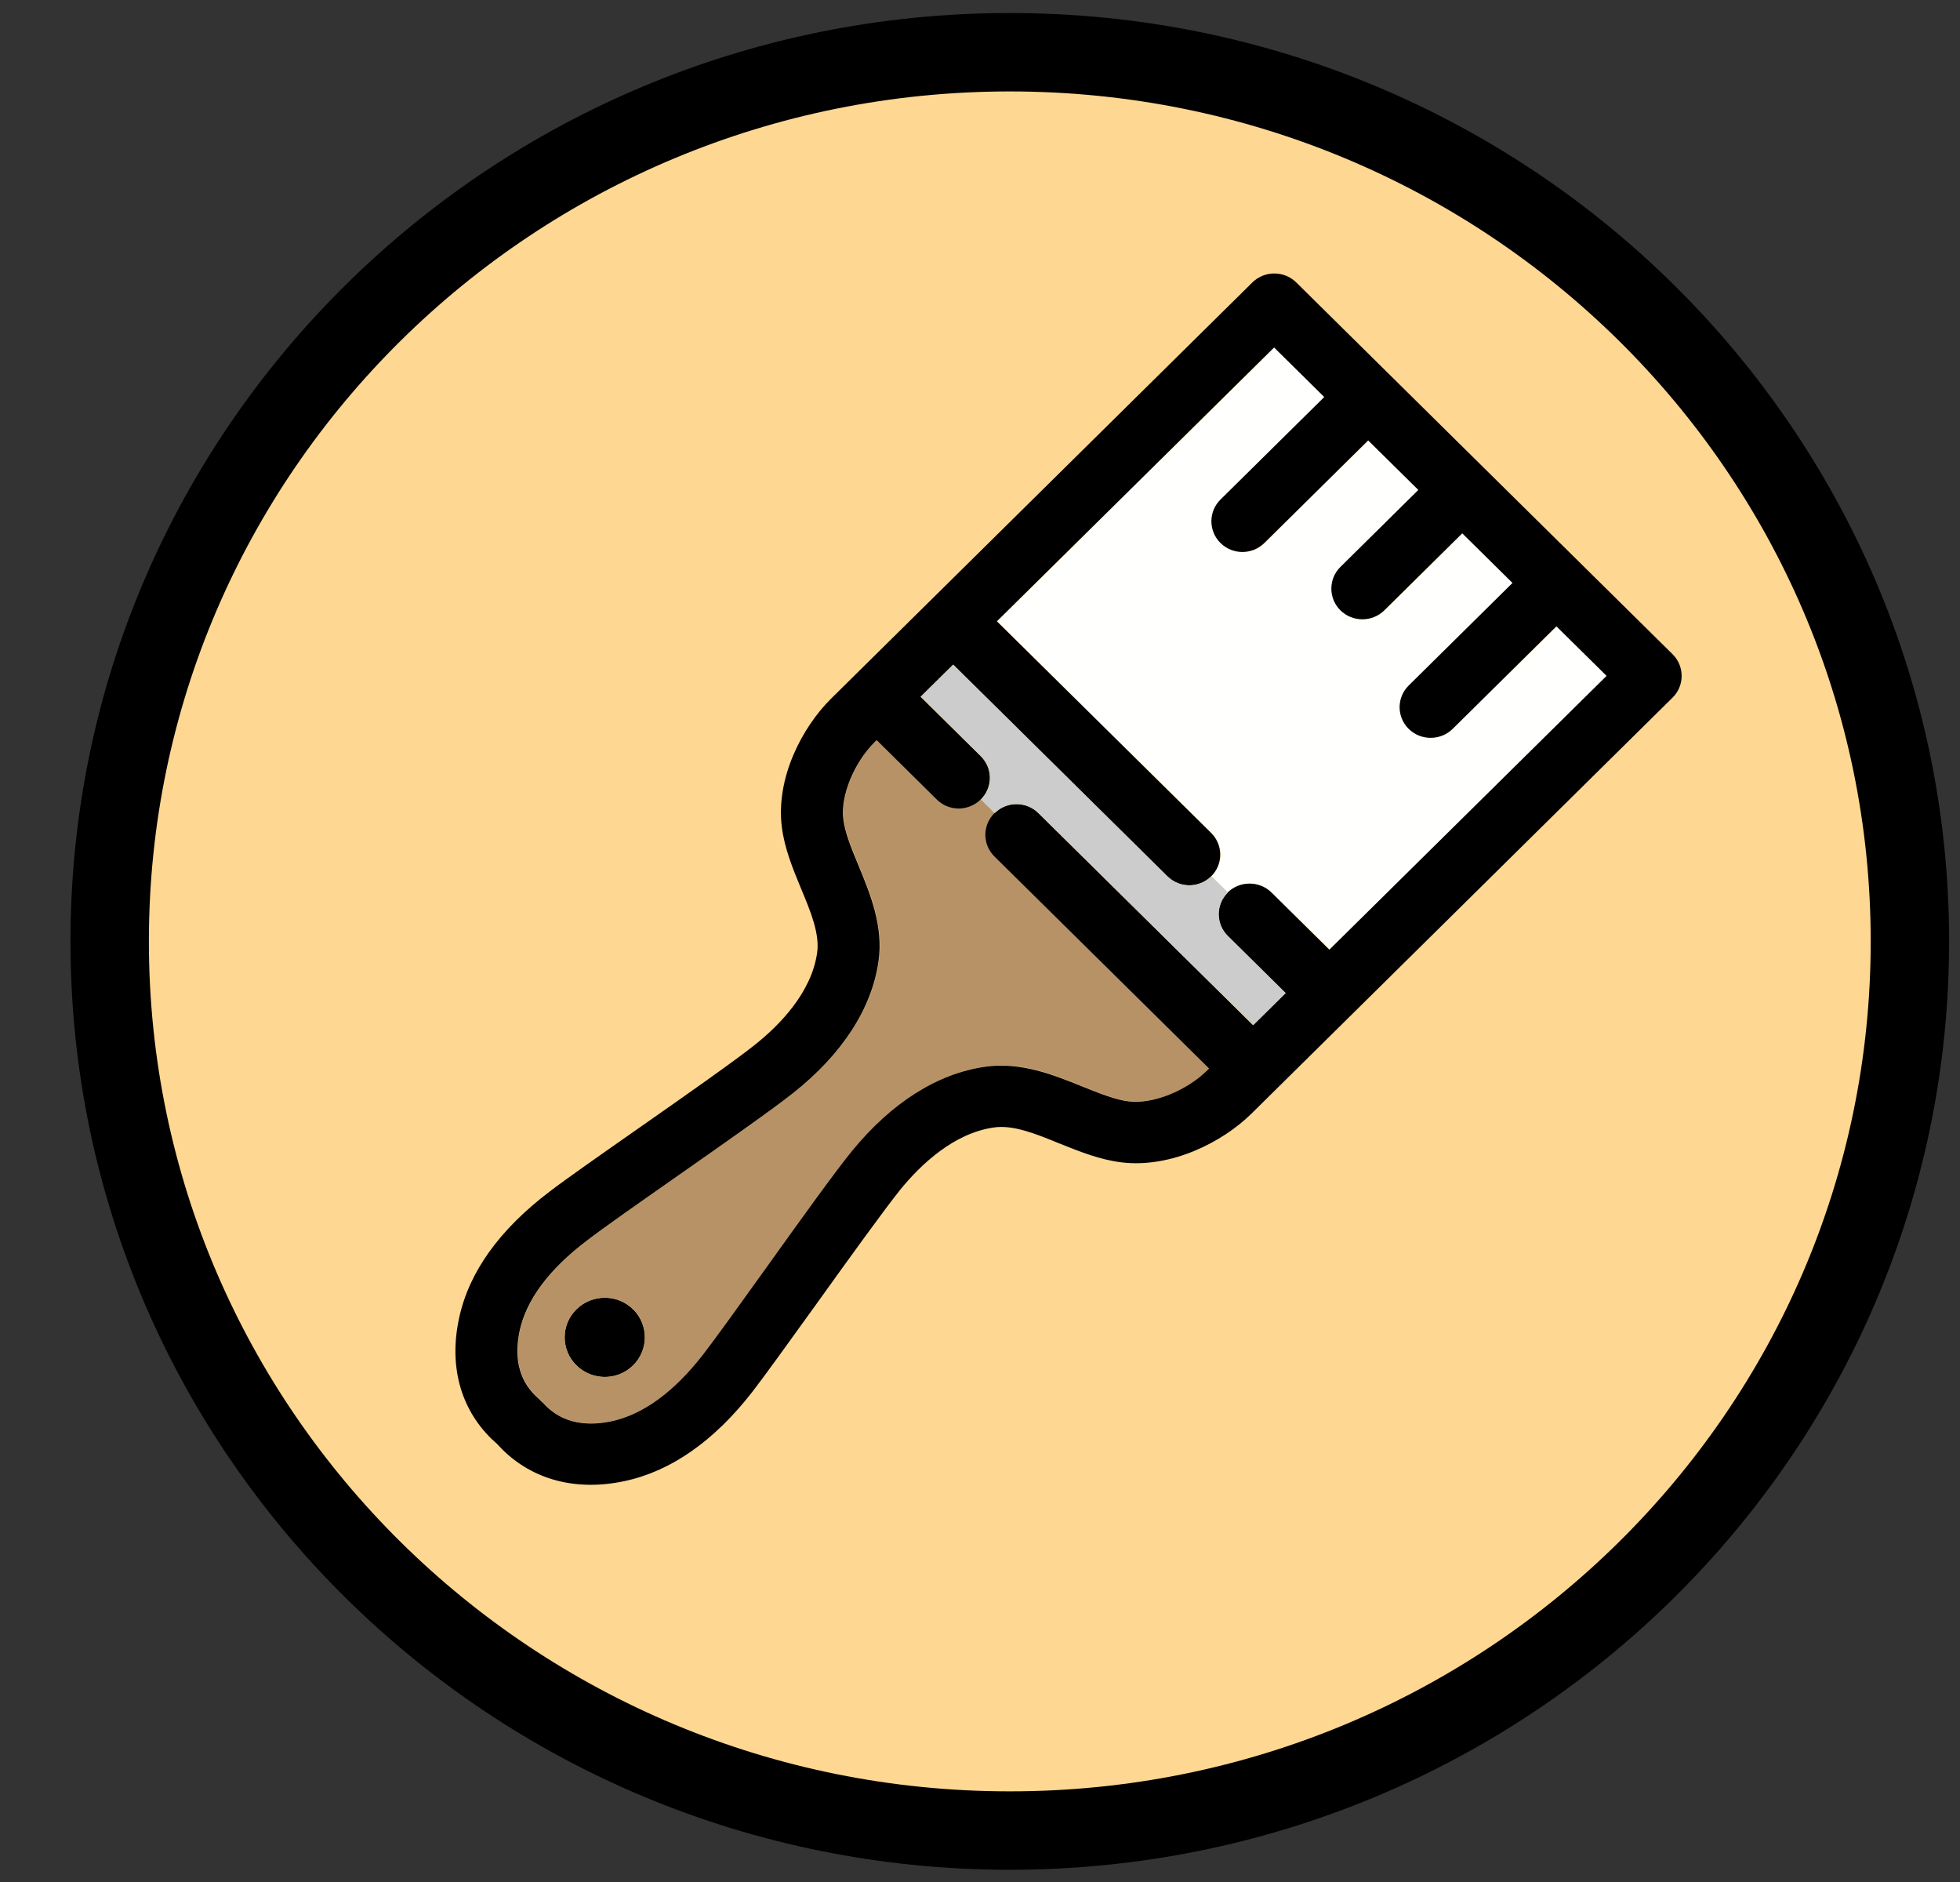 <svg width="25" height="24" viewBox="0 0 25 24" xmlns="http://www.w3.org/2000/svg"><rect x="0" y="0" width="25" height="24" fill="#333333" stroke="none"/><title>ico-pos-styliste</title><desc>Created with Sketch.</desc><g fill="none"><path d="M24.361 12.005c0 6.262-5.14 11.339-11.481 11.339s-11.481-5.077-11.481-11.339c0-6.262 5.14-11.339 11.481-11.339s11.481 5.077 11.481 11.339" stroke="#000" fill="#FED792"/><g><path d="M16.222 11.382c-.154-.152-.406-.152-.56 0l-.21-.207c.154-.152.155-.399 0-.553l-2.732-2.699 3.536-3.492.64.632-1.324 1.308c-.154.152-.154.401 0 .553.155.153.406.152.56 0l1.324-1.308.64.632-.994.981c-.154.152-.154.401 0 .553.155.154.406.152.56 0l.994-.982.641.633-1.324 1.308c-.154.152-.155.399 0 .553.154.152.406.152.56 0l1.324-1.308.64.632-3.536 3.492-.738-.729z" fill="#FFFFFE"/><path d="M8.075 16.696c.2.198.2.518 0 .716-.199.197-.523.197-.724-.001-.199-.196-.199-.517 0-.713.2-.198.525-.198.724-.001" fill="#000"/><path d="M7.352 17.411c.2.198.525.198.724.001.2-.198.2-.518 0-.716-.199-.196-.523-.196-.724.001-.199.196-.199.517 0 .713m.448.713c-.375.077-.671-.004-.879-.243l-.021-.021-.022-.022c-.242-.206-.325-.498-.246-.868.087-.398.377-.787.865-1.156.2-.153.644-.465 1.114-.794.613-.429 1.247-.872 1.512-1.084.624-.495.999-1.073 1.086-1.673.066-.452-.105-.864-.255-1.228-.088-.211-.172-.413-.193-.589-.038-.297.136-.723.403-.987l.022-.022.767.758c.155.154.406.152.56 0l.175.173c-.154.152-.155.4 0 .553l2.738 2.704-.022.022c-.267.264-.697.434-.999.398-.178-.021-.379-.104-.596-.191-.368-.148-.784-.318-1.243-.251-.606.087-1.191.458-1.694 1.073-.214.261-.663.887-1.097 1.493-.333.464-.648.903-.802 1.102-.375.481-.769.767-1.171.853" fill="#B79267"/><path d="M21.335 8.895l-5.372 5.306c-.37.365-1.026.698-1.657.622-.281-.034-.543-.141-.798-.243-.301-.123-.585-.238-.831-.202-.51.072-.928.469-1.19.788-.197.245-.661.887-1.067 1.454-.34.471-.658.915-.822 1.127-.491.632-1.043 1.016-1.634 1.141-.613.13-1.162-.014-1.557-.404l-.069-.073-.073-.066c-.395-.39-.54-.932-.409-1.537.125-.585.515-1.128 1.155-1.613.213-.163.662-.477 1.141-.812.574-.401 1.225-.858 1.471-1.055.325-.257.726-.671.799-1.174.036-.243-.08-.524-.204-.821-.104-.252-.211-.51-.246-.788-.078-.625.26-1.272.63-1.637l5.372-5.306c.154-.152.405-.153.56 0l2.399 2.37 2.401 2.371c.154.152.154.401 0 .553m-14.415 8.986c.209.239.504.321.879.243.403-.086.797-.372 1.171-.853.154-.199.469-.637.802-1.102.434-.606.883-1.232 1.097-1.493.503-.615 1.088-.986 1.694-1.073.459-.066.875.103 1.243.251.217.087.419.17.596.191.302.036.732-.134.999-.398l.022-.022-2.738-2.704c-.155-.153-.154-.401 0-.553.155-.153.405-.153.56 0l2.738 2.704.414-.409-.738-.729c-.154-.152-.155-.399 0-.553.154-.152.406-.152.56 0l.738.729 3.536-3.492-.64-.632-1.324 1.308c-.154.152-.406.152-.56 0-.155-.153-.154-.401 0-.553l1.324-1.308-.641-.633-.994.982c-.154.152-.405.153-.56 0-.154-.152-.154-.401 0-.553l.994-.982-.64-.632-1.324 1.308c-.154.152-.405.154-.56 0-.154-.152-.154-.401 0-.553l1.324-1.308-.64-.632-3.536 3.492 2.733 2.699c.155.154.154.401 0 .553-.155.153-.405.153-.56 0l-2.732-2.699-.414.409.767.758c.155.153.155.399 0 .553-.154.152-.405.154-.56 0l-.767-.758-.022.022c-.267.264-.441.69-.403.987.021.175.105.377.193.589.15.364.321.776.255 1.228-.087.6-.462 1.178-1.086 1.673-.265.211-.899.655-1.512 1.084-.47.329-.914.64-1.114.794-.489.369-.778.758-.865 1.156-.078.371.004.662.246.868l.022.022.021.021" fill="#000"/><path d="M12.16 8.476l2.732 2.699c.155.153.405.153.56 0l.21.207c-.155.154-.154.401 0 .553l.738.729-.414.409-2.738-2.704c-.155-.153-.405-.153-.56 0l-.175-.173c.155-.153.155-.399 0-.553l-.767-.758.414-.409z" fill="#CBCCCB"/></g></g></svg>